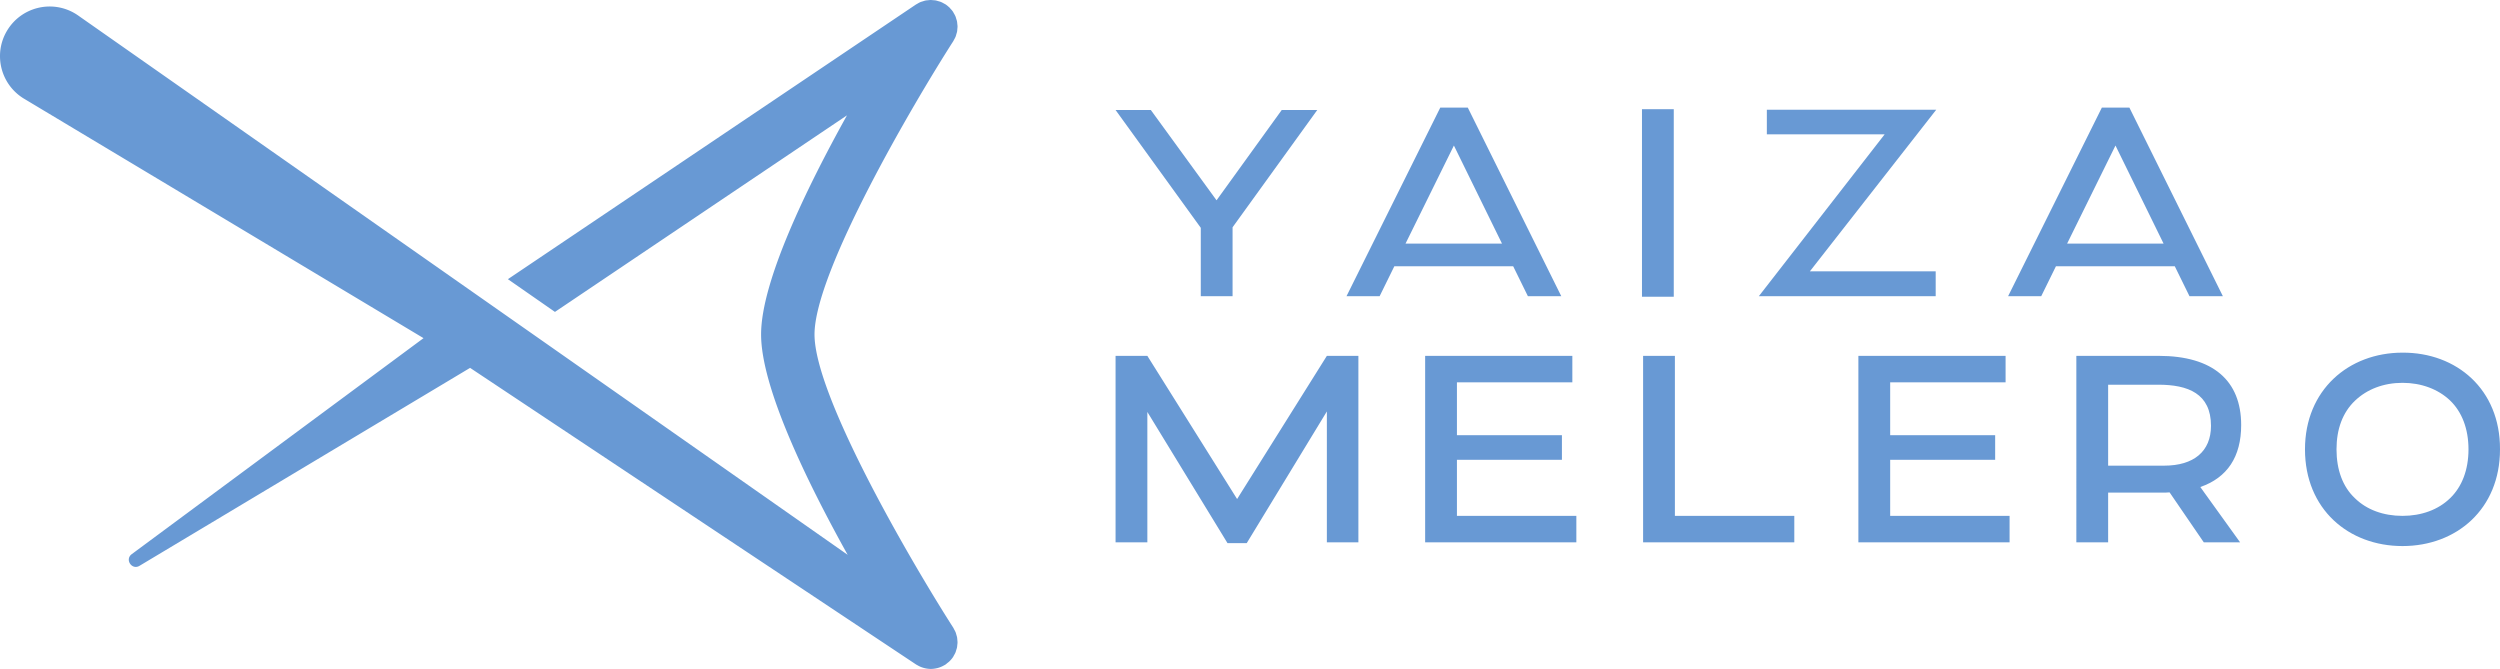 <svg xmlns="http://www.w3.org/2000/svg" viewBox="0 0 1913.525 512"><g fill="#6899d4"><path id="logo-icon" d="M712.25 0c-.637.01-1.274.118-1.91.182-.678.07-1.361.099-2.027.245-.66.134-1.297.38-1.951.584-.602.193-1.221.333-1.817.579-.929.397-1.817.91-2.699 1.454-.257.152-.537.245-.788.42l-.094.065-.082.058-312.13 210.098 36.013 25.054L648.286 88.275c-31.064 55.92-65.739 127.35-65.739 167.713 0 40.592 35.066 112.617 66.27 168.677L60.536 12.367a40.374 40.374 0 0 0-2.973-1.974C39.552-.402 16.21 5.445 5.415 23.454-5.38 41.457.468 64.805 18.483 75.6l305.692 183.222-223.364 165.353c-5.467 4.083.152 12.43 5.982 8.902L359.808 281.57l341.337 227.009c.403.268.83.455 1.233.689.269.152.537.315.812.456a19.962 19.962 0 0 0 4.065 1.565c.228.058.456.105.678.158 1.501.339 3.008.555 4.521.555h.035c1.496 0 2.985-.21 4.463-.544.21-.047.415-.076.625-.128a20.771 20.771 0 0 0 4.019-1.525c.269-.14.537-.292.806-.438.368-.204.748-.374 1.11-.601.608-.392 1.098-.87 1.647-1.315.398-.315.836-.607 1.204-.952 1.121-1.046 2.173-2.208 3.066-3.54.018-.029.053-.053.065-.082.25-.374.391-.77.613-1.15.432-.748.882-1.508 1.21-2.29.256-.62.414-1.262.607-1.905.192-.619.426-1.232.555-1.869.14-.672.169-1.361.245-2.044.064-.631.17-1.262.17-1.887.005-.649-.094-1.291-.14-1.934-.065-.671-.088-1.35-.211-2.015-.117-.648-.345-1.28-.532-1.922-.18-.625-.321-1.267-.566-1.87-.327-.811-.76-1.576-1.198-2.359-.204-.362-.339-.754-.56-1.122l-.147-.216c0-.012-.006-.023-.011-.023-29.669-46.276-106.092-176.048-106.092-224.281 0-48.262 76.517-178.163 106.138-224.363l.036-.053.075-.11c.182-.287.28-.608.456-.9.49-.86.97-1.73 1.332-2.629.234-.602.374-1.244.555-1.87.187-.642.409-1.273.531-1.921.123-.666.135-1.35.193-2.021.059-.649.152-1.285.146-1.928-.006-.625-.117-1.244-.18-1.87-.077-.688-.106-1.384-.252-2.067-.134-.63-.362-1.244-.56-1.87-.194-.636-.345-1.279-.608-1.904-.374-.876-.87-1.723-1.379-2.564-.175-.298-.286-.62-.49-.911-.007-.018-.024-.035-.036-.053-.619-.906-1.331-1.7-2.056-2.471-.204-.216-.356-.473-.578-.684-.111-.116-.263-.198-.38-.315-.87-.806-1.793-1.571-2.821-2.237-.018-.012-.03-.023-.047-.03-.269-.175-.555-.268-.824-.426-.887-.514-1.775-1.004-2.704-1.367-.596-.24-1.22-.368-1.828-.549-.66-.187-1.297-.414-1.963-.543-.666-.117-1.35-.134-2.033-.193-.62-.053-1.244-.14-1.858-.14h-.052"/><path id="logo-yaiza" d="M943.426 173.962v52.754h-24.335V174.37l-65.225-90.168h26.993l50.3 69.11 49.892-69.11h27.192zM1149.633 186.438l-36.807-75.045-37.011 75.045zm8.58 17.384h-90.985l-11.25 22.898h-25.353L1102.4 82.361h21.064l71.557 144.359h-25.556zM1256.786 83.585h24.336v143.542h-24.336zM1385.28 207.704h96.313v19.014h-135.368l96.319-123.908h-90.18V83.995h129.644zM1656.016 186.438l-36.807-75.045-37.01 75.045zm8.593 17.384h-90.986l-11.25 22.898h-25.352l71.762-144.359h21.064l71.563 144.359h-25.556z"/><path id="logo-melero" d="M853.865 415.097V272.374h24.33l68.7 109.597 68.702-109.597h24.13v142.723h-24.13V314.911l-61.335 100.8h-14.726l-61.341-100.397v99.783zM1206.553 394.852V415.1h-115.73V272.375h112.663v20.247h-88.334v40.486h80.355v18.804h-80.355v42.94zM1373.375 394.852V415.1h-115.73V272.375h24.335v122.477zM1538.155 394.852V415.1h-115.73V272.375h112.67v20.247h-88.335v40.486h80.355v18.804h-80.355v42.94zM1656.535 356.415c22.49 0 35.779-10.836 35.779-30.469 0-24.738-17.583-31.485-40.282-31.485h-38.443v61.954zm27.601 16.356 30.457 42.327h-27.8l-26.174-38.238c-2.04.205-3.88.205-5.93.205h-41.1v38.033h-24.335V272.375h62.982c41.708 0 63.18 19.02 63.18 52.964 0 24.33-10.63 40.276-31.28 47.432M1875.292 381.361c9.194-8.791 14.113-21.876 14.113-37.42 0-15.538-4.919-28.629-14.113-37.42-9.002-8.581-21.882-13.494-36.392-13.494-14.528 0-27.204 4.913-36.398 13.704-9.41 8.996-14.113 21.672-14.113 37.21 0 15.544 4.702 28.629 14.113 37.42 8.99 8.791 21.677 13.494 36.398 13.494 14.51 0 27.39-4.703 36.392-13.494m-36.392 36.602c-41.305 0-74.642-28.22-74.642-74.022 0-45.394 33.337-74.017 74.642-74.017 41.299-.204 74.828 28.016 74.624 74.017 0 45.802-33.325 74.022-74.624 74.022"/></g></svg>